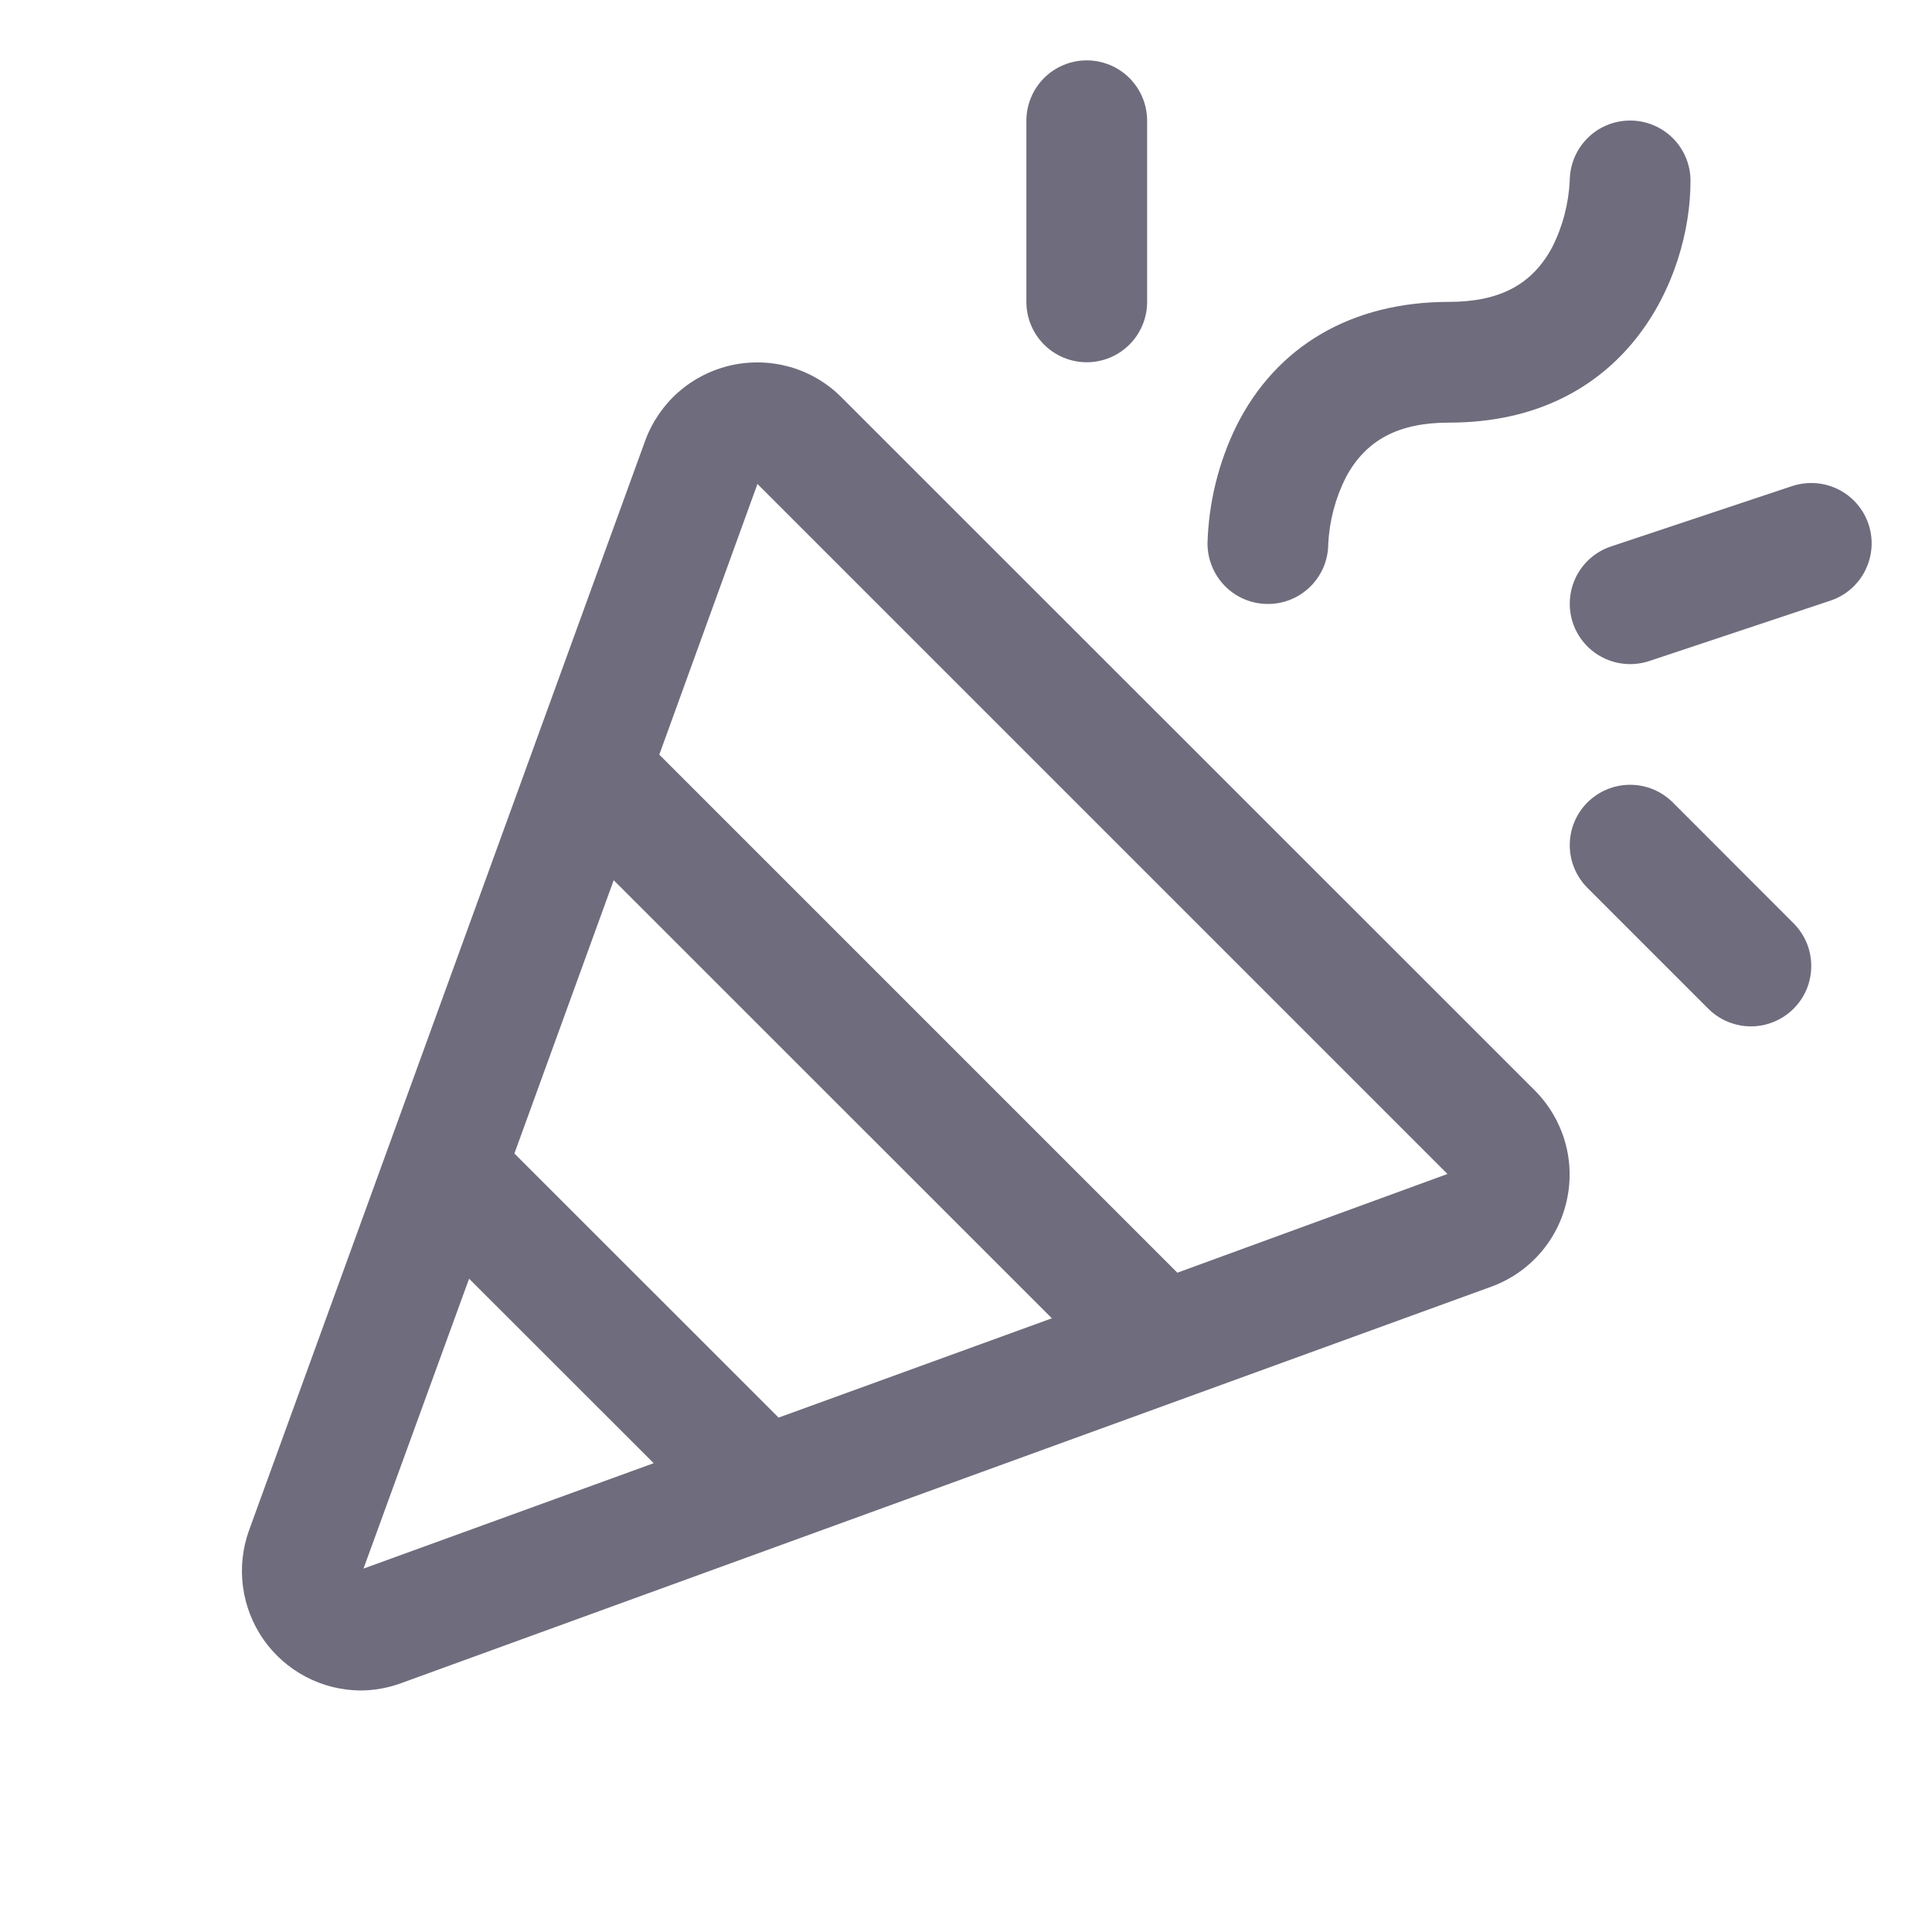 <svg xmlns="http://www.w3.org/2000/svg" preserveAspectRatio="xMidYMid meet" viewBox="0 0 20 20" fill="none">
    <path d="M8.71 4.112C8.564 3.965 8.382 3.858 8.183 3.8C7.984 3.743 7.774 3.736 7.571 3.781C7.369 3.826 7.181 3.921 7.025 4.057C6.869 4.194 6.75 4.368 6.679 4.562L2.578 15.842C2.511 16.028 2.489 16.228 2.515 16.424C2.541 16.62 2.613 16.807 2.726 16.97C2.839 17.132 2.989 17.265 3.164 17.357C3.339 17.45 3.534 17.498 3.731 17.5C3.877 17.499 4.021 17.473 4.158 17.422L15.437 13.32C15.632 13.249 15.806 13.13 15.942 12.975C16.079 12.819 16.174 12.631 16.219 12.428C16.264 12.226 16.258 12.015 16.2 11.816C16.142 11.617 16.035 11.436 15.889 11.289L8.71 4.112ZM8.06 14.675L5.325 11.941L6.353 9.112L10.889 13.647L8.06 14.675ZM3.763 16.238L4.856 13.237L6.767 15.147L3.763 16.238ZM12.188 13.175L6.825 7.812L7.841 5.01L14.984 12.153L12.188 13.175ZM12.5 5.625C12.512 5.202 12.614 4.787 12.8 4.408C13.214 3.58 13.995 3.125 15 3.125C15.524 3.125 15.86 2.946 16.067 2.562C16.176 2.347 16.238 2.111 16.25 1.87C16.251 1.705 16.317 1.546 16.435 1.429C16.552 1.312 16.712 1.247 16.878 1.248C17.043 1.248 17.202 1.315 17.319 1.432C17.436 1.55 17.501 1.709 17.5 1.875C17.5 2.88 16.835 4.375 15 4.375C14.477 4.375 14.141 4.554 13.934 4.938C13.825 5.153 13.762 5.389 13.75 5.63C13.75 5.712 13.733 5.793 13.702 5.869C13.67 5.944 13.624 6.013 13.566 6.071C13.507 6.129 13.438 6.175 13.362 6.206C13.286 6.237 13.205 6.253 13.123 6.252C13.041 6.252 12.96 6.236 12.884 6.204C12.808 6.172 12.739 6.126 12.682 6.068C12.624 6.009 12.578 5.94 12.547 5.864C12.516 5.788 12.5 5.707 12.5 5.625ZM10.625 3.125V1.25C10.625 1.084 10.691 0.925 10.808 0.808C10.925 0.691 11.084 0.625 11.25 0.625C11.416 0.625 11.575 0.691 11.692 0.808C11.809 0.925 11.875 1.084 11.875 1.25V3.125C11.875 3.291 11.809 3.45 11.692 3.567C11.575 3.684 11.416 3.75 11.25 3.75C11.084 3.75 10.925 3.684 10.808 3.567C10.691 3.45 10.625 3.291 10.625 3.125ZM18.567 9.558C18.625 9.616 18.671 9.685 18.703 9.761C18.734 9.837 18.75 9.918 18.75 10C18.75 10.082 18.734 10.163 18.703 10.239C18.671 10.315 18.625 10.384 18.567 10.442C18.509 10.5 18.44 10.546 18.364 10.577C18.288 10.609 18.207 10.625 18.125 10.625C18.043 10.625 17.962 10.608 17.886 10.577C17.81 10.546 17.741 10.499 17.683 10.441L16.433 9.191C16.316 9.074 16.25 8.915 16.25 8.749C16.25 8.583 16.316 8.424 16.433 8.307C16.55 8.19 16.709 8.124 16.875 8.124C17.041 8.124 17.2 8.19 17.317 8.307L18.567 9.558ZM18.948 6.218L17.073 6.843C16.916 6.895 16.744 6.883 16.596 6.809C16.447 6.735 16.335 6.605 16.282 6.448C16.23 6.29 16.242 6.119 16.316 5.97C16.39 5.822 16.52 5.709 16.677 5.657L18.552 5.032C18.71 4.98 18.881 4.992 19.03 5.066C19.178 5.14 19.291 5.27 19.343 5.427C19.396 5.585 19.383 5.756 19.309 5.905C19.235 6.053 19.105 6.166 18.948 6.218Z"
          fill="#6F6C7D"/>
</svg>
